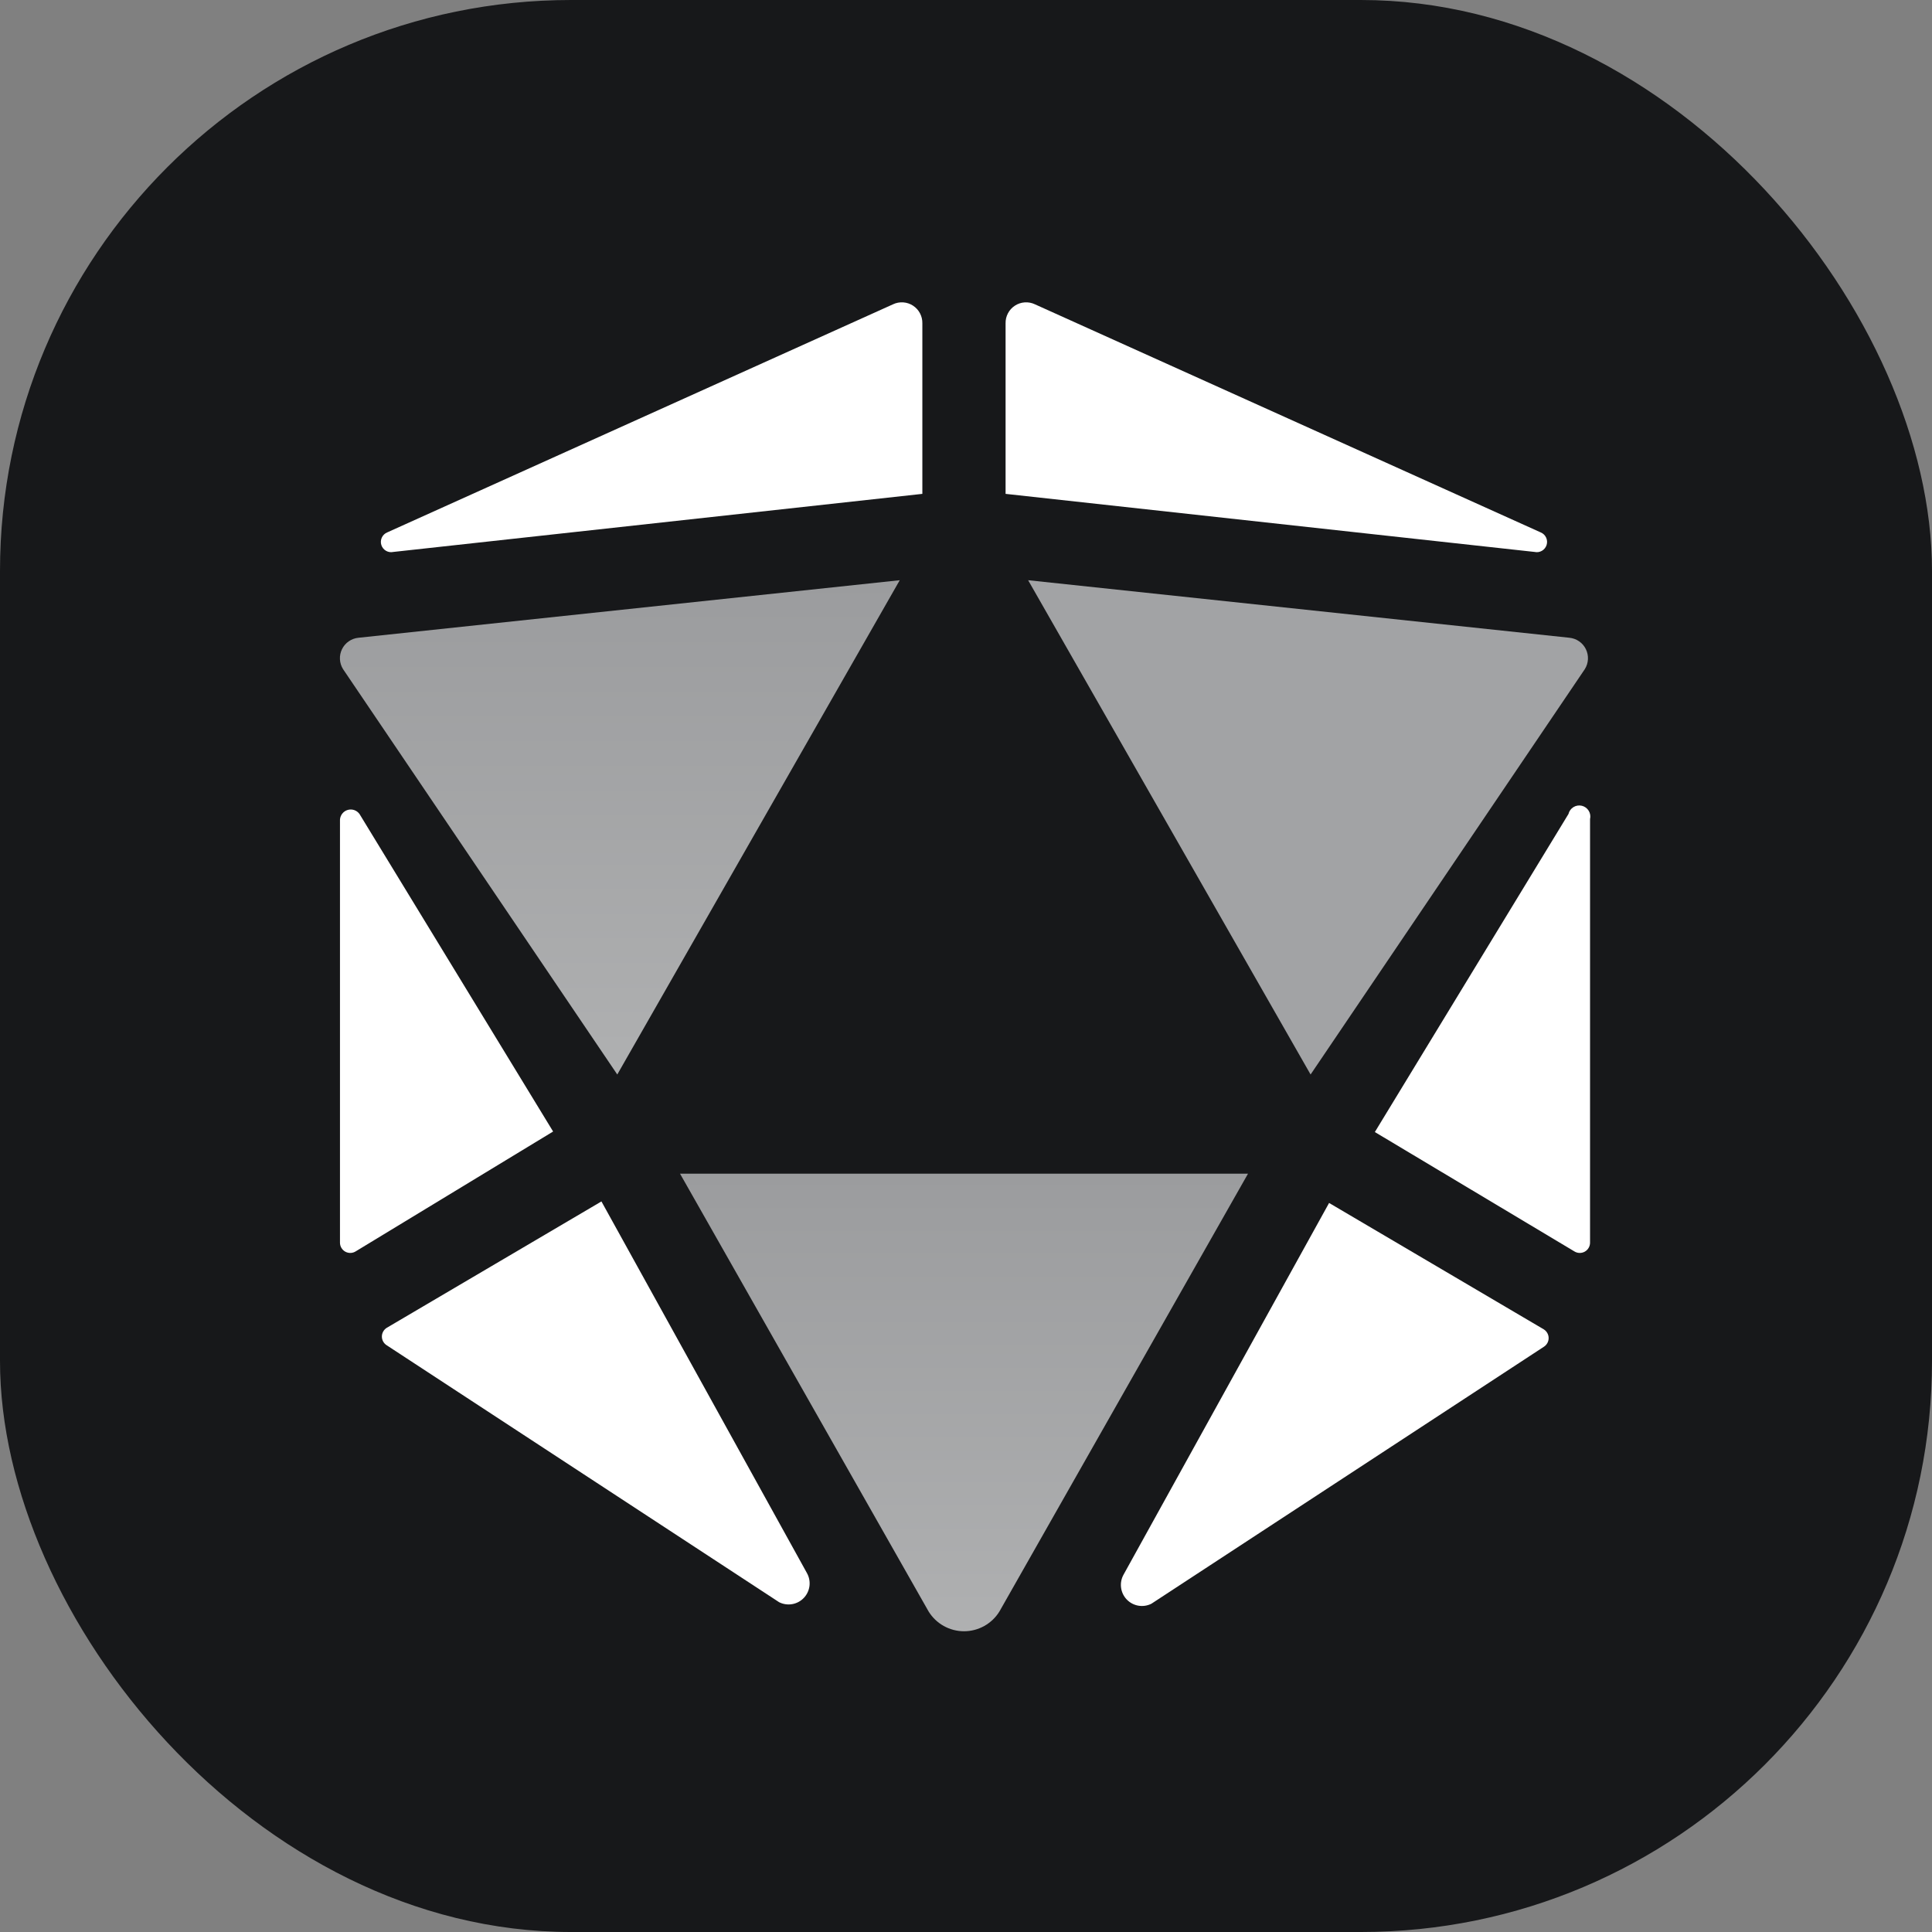 <svg width="203" height="203" viewBox="0 0 203 203" fill="none" xmlns="http://www.w3.org/2000/svg">
<rect x="0" y="0" width="203" height="203" fill="#808080" stroke="none"/>
<rect width="203" height="203" rx="60" fill="#17181A"/>
<path d="M137.707 112.901L166.524 70.304C166.718 69.993 166.83 69.636 166.849 69.269C166.867 68.902 166.792 68.537 166.63 68.207C166.468 67.877 166.224 67.594 165.922 67.385C165.621 67.176 165.27 67.047 164.905 67.011L108.028 60.964L137.707 112.901Z" fill="#A2A3A5"/>
<path d="M164.803 85.527L144.459 118.946L165.397 131.472C165.561 131.58 165.751 131.641 165.947 131.649C166.143 131.657 166.338 131.611 166.51 131.517C166.682 131.423 166.825 131.283 166.923 131.113C167.022 130.944 167.073 130.75 167.07 130.554V86.067C167.105 85.918 167.111 85.764 167.087 85.613C167.063 85.462 167.009 85.317 166.929 85.186C166.849 85.056 166.744 84.943 166.62 84.853C166.496 84.763 166.355 84.699 166.206 84.663C166.058 84.628 165.903 84.622 165.752 84.647C165.601 84.671 165.456 84.725 165.326 84.805C165.196 84.885 165.083 84.99 164.993 85.114C164.903 85.238 164.839 85.378 164.803 85.527Z" fill="white"/>
<path d="M161.888 55.942L108.735 31.971C108.402 31.814 108.036 31.746 107.67 31.771C107.303 31.796 106.95 31.914 106.642 32.114C106.334 32.314 106.082 32.589 105.91 32.913C105.738 33.238 105.651 33.601 105.659 33.968V51.892L161.241 57.993C161.504 58.052 161.78 58.01 162.014 57.875C162.248 57.74 162.423 57.522 162.505 57.264C162.586 57.007 162.568 56.728 162.454 56.483C162.34 56.238 162.138 56.045 161.888 55.942Z" fill="white"/>
<path d="M139.651 126.397L118.066 165.431C117.83 165.844 117.733 166.322 117.79 166.794C117.846 167.266 118.053 167.708 118.38 168.053C118.707 168.398 119.137 168.629 119.605 168.711C120.073 168.793 120.555 168.722 120.98 168.508L162.208 141.514C162.364 141.417 162.493 141.282 162.582 141.121C162.672 140.961 162.719 140.78 162.719 140.596C162.719 140.412 162.672 140.231 162.582 140.071C162.493 139.91 162.364 139.775 162.208 139.678L139.651 126.397Z" fill="white"/>
<path d="M101.291 123.319H71.45L97.568 169.318C97.959 169.954 98.507 170.48 99.158 170.844C99.81 171.209 100.544 171.4 101.291 171.4C102.038 171.4 102.772 171.209 103.424 170.844C104.076 170.48 104.624 169.954 105.015 169.318L131.133 123.319H101.291Z" fill="url(#paint0_linear_1136_8)"/>
<path d="M37.395 131.472L58.117 118.892L37.773 85.527C37.636 85.338 37.444 85.195 37.223 85.118C37.002 85.042 36.763 85.036 36.538 85.101C36.314 85.166 36.115 85.299 35.969 85.482C35.823 85.664 35.737 85.888 35.722 86.121V130.554C35.72 130.75 35.77 130.944 35.869 131.113C35.968 131.283 36.111 131.423 36.283 131.517C36.455 131.611 36.649 131.657 36.845 131.649C37.041 131.641 37.231 131.58 37.395 131.472Z" fill="white"/>
<path d="M62.923 126.398L40.636 139.517C40.48 139.614 40.351 139.749 40.262 139.91C40.172 140.07 40.125 140.251 40.125 140.435C40.125 140.619 40.172 140.799 40.262 140.96C40.351 141.121 40.48 141.256 40.636 141.353L81.864 168.347C82.289 168.561 82.771 168.632 83.239 168.55C83.708 168.468 84.137 168.237 84.464 167.892C84.791 167.547 84.998 167.105 85.055 166.633C85.111 166.16 85.014 165.683 84.778 165.27L63.193 126.236L62.923 126.398Z" fill="white"/>
<path d="M41.332 57.993L96.914 51.892L96.914 33.968C96.921 33.601 96.835 33.238 96.662 32.913C96.491 32.589 96.239 32.314 95.931 32.114C95.623 31.914 95.269 31.796 94.903 31.771C94.537 31.746 94.17 31.814 93.838 31.971L40.684 55.942C40.435 56.045 40.233 56.238 40.119 56.483C40.005 56.728 39.986 57.007 40.068 57.264C40.149 57.522 40.324 57.74 40.558 57.875C40.792 58.01 41.068 58.052 41.332 57.993Z" fill="white"/>
<path d="M64.859 112.901L94.539 60.964L37.662 67.011C37.296 67.047 36.946 67.176 36.644 67.385C36.342 67.594 36.099 67.877 35.937 68.207C35.775 68.537 35.699 68.902 35.718 69.269C35.737 69.636 35.849 69.993 36.043 70.304L64.859 112.901Z" fill="url(#paint1_linear_1136_8)"/>
<defs>
<linearGradient id="paint0_linear_1136_8" x1="101.291" y1="171.4" x2="101.291" y2="123.319" gradientUnits="userSpaceOnUse">
<stop stop-color="#AFB0B1"/>
<stop offset="1" stop-color="#9B9C9E"/>
</linearGradient>
<linearGradient id="paint1_linear_1136_8" x1="65.127" y1="112.901" x2="65.127" y2="60.964" gradientUnits="userSpaceOnUse">
<stop stop-color="#AFB0B1"/>
<stop offset="1" stop-color="#9B9C9E"/>
</linearGradient>
</defs>
</svg>
